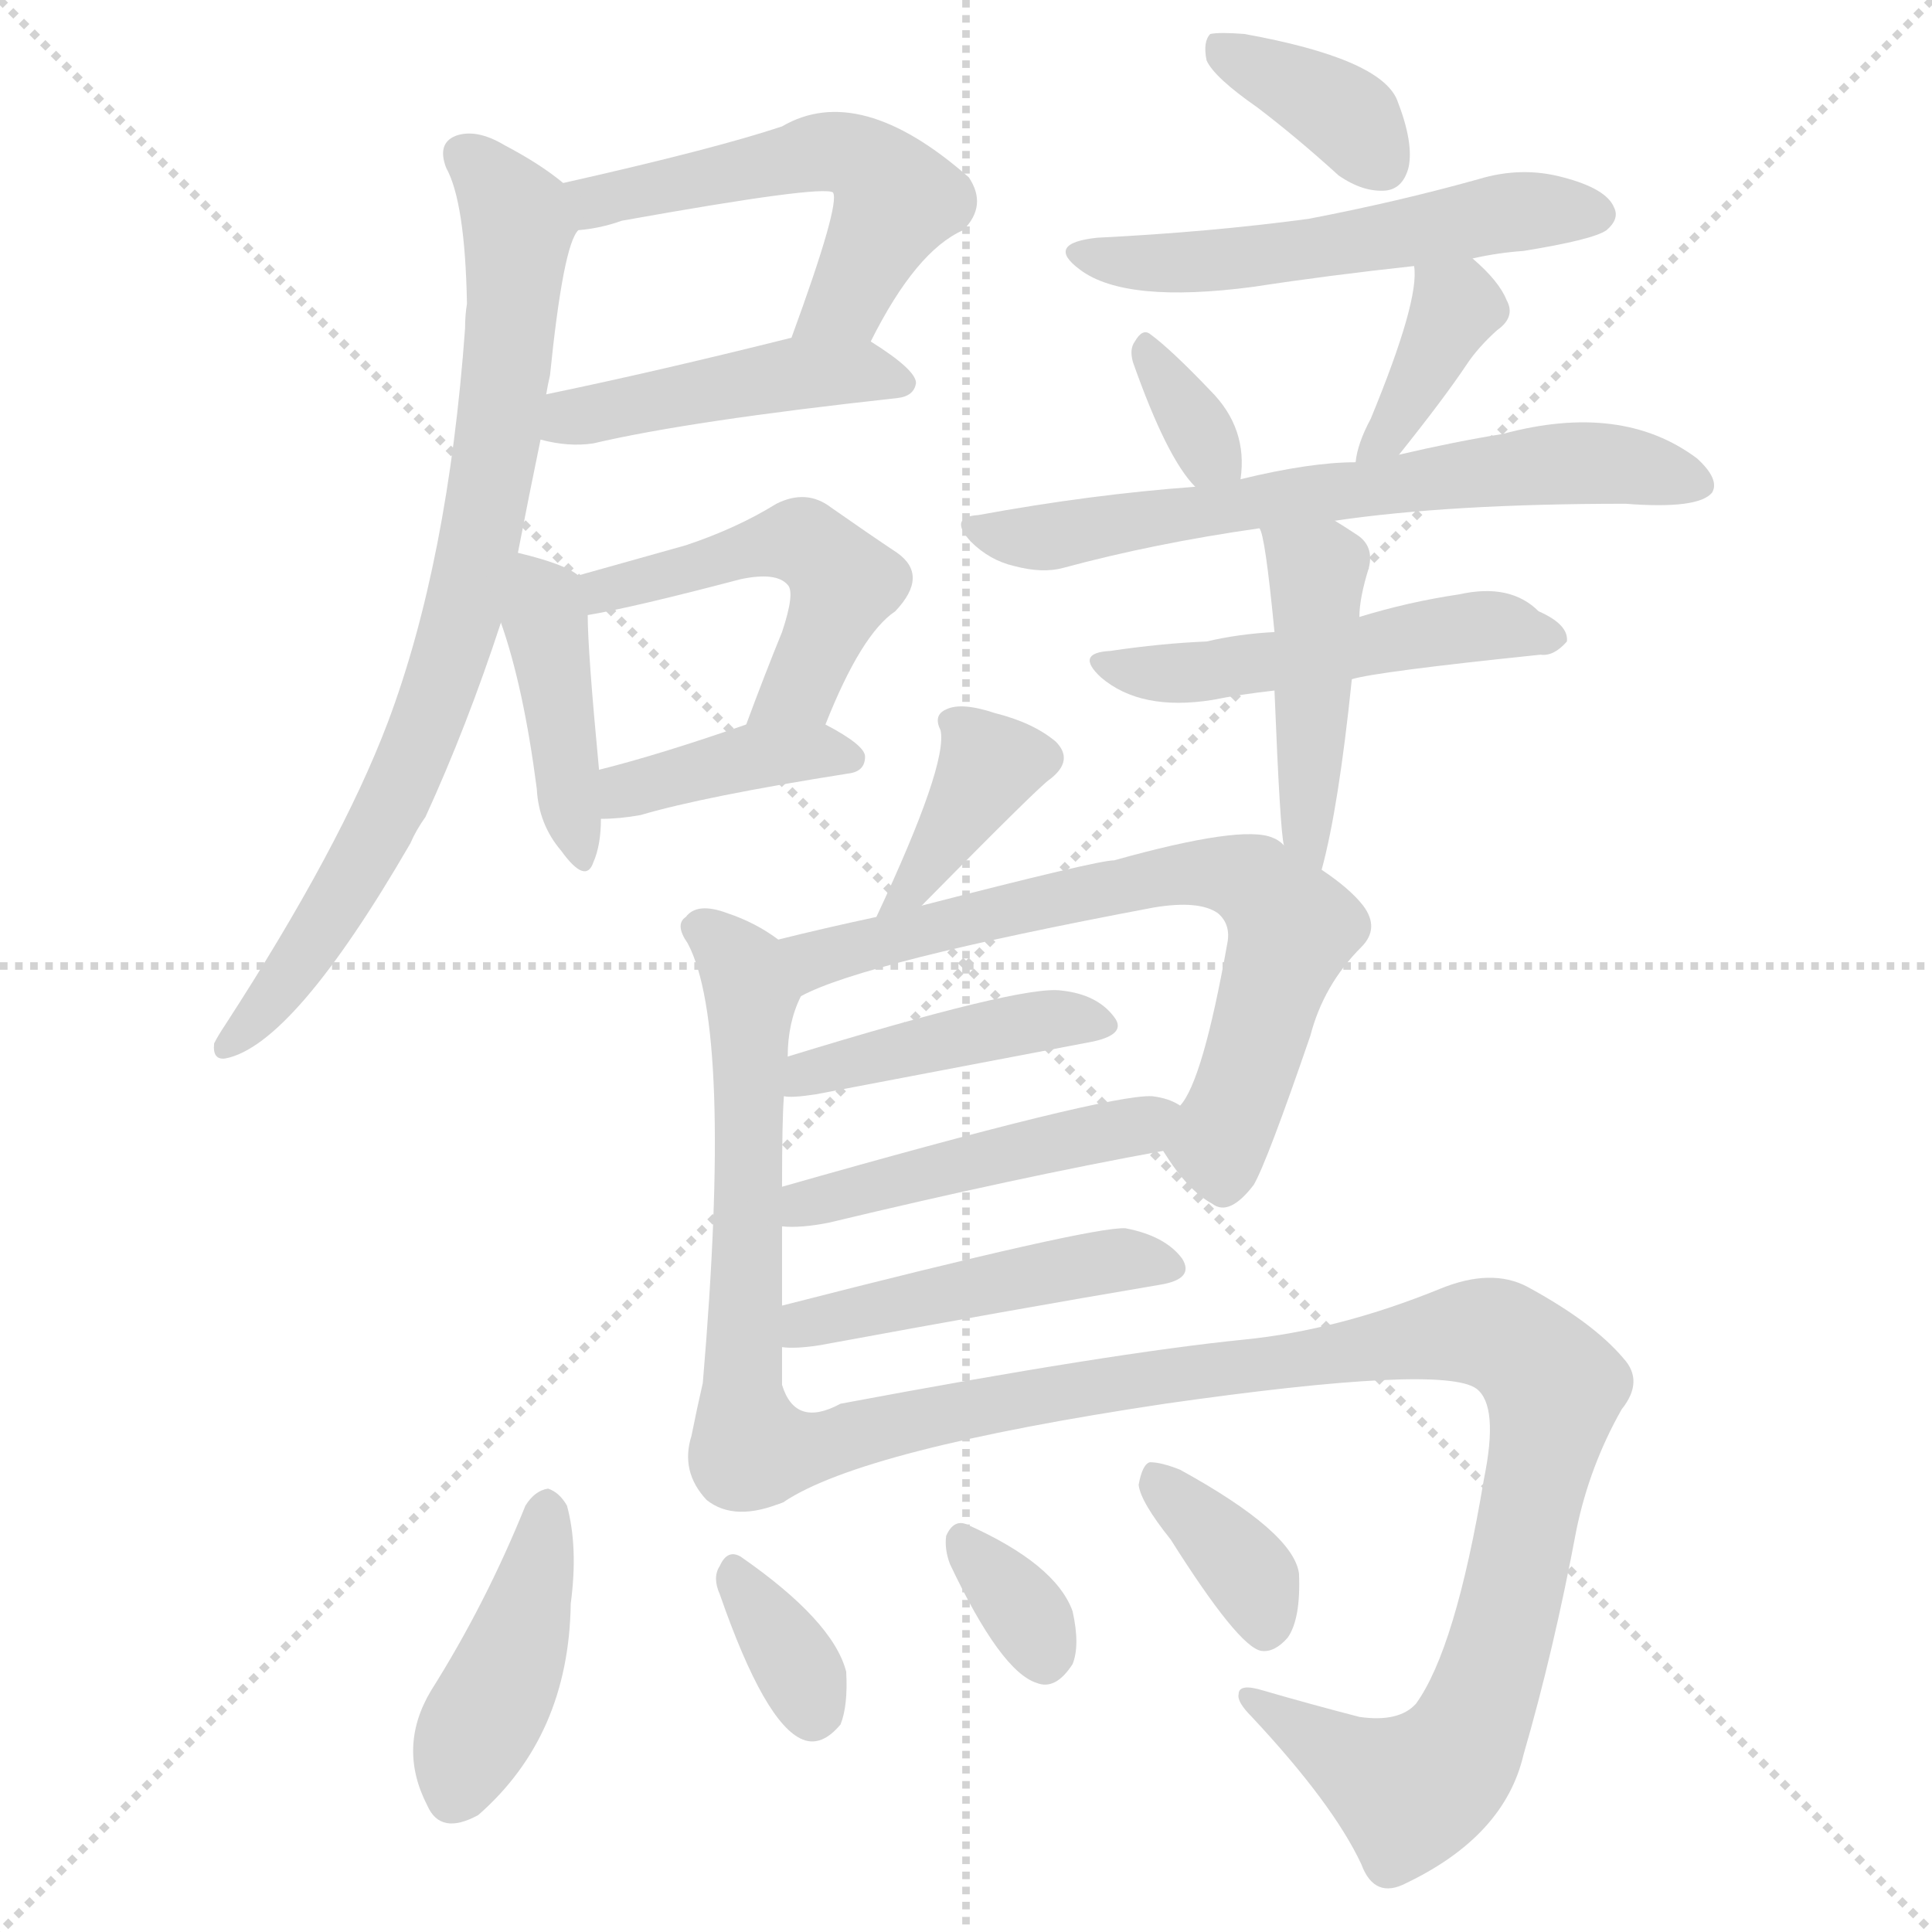 <svg version="1.1" viewBox="0 0 1024 1024" xmlns="http://www.w3.org/2000/svg">
  <g stroke="lightgray" stroke-dasharray="1,1" stroke-width="1" transform="scale(4, 4)">
    <line x1="0" y1="0" x2="256" y2="256"></line>
    <line x1="256" y1="0" x2="0" y2="256"></line>
    <line x1="128" y1="0" x2="128" y2="256"></line>
    <line x1="0" y1="128" x2="256" y2="128"></line>
  </g>
<g transform="scale(1, -1) translate(0, -900)">
   <style type="text/css">
    @keyframes keyframes0 {
      from {
       stroke: blue;
       stroke-dashoffset: 521;
       stroke-width: 128;
       }
       63% {
       animation-timing-function: step-end;
       stroke: blue;
       stroke-dashoffset: 0;
       stroke-width: 128;
       }
       to {
       stroke: black;
       stroke-width: 1024;
       }
       }
       #make-me-a-hanzi-animation-0 {
         animation: keyframes0 0.674s both;
         animation-delay: 0s;
         animation-timing-function: linear;
       }
    @keyframes keyframes1 {
      from {
       stroke: blue;
       stroke-dashoffset: 445;
       stroke-width: 128;
       }
       59% {
       animation-timing-function: step-end;
       stroke: blue;
       stroke-dashoffset: 0;
       stroke-width: 128;
       }
       to {
       stroke: black;
       stroke-width: 1024;
       }
       }
       #make-me-a-hanzi-animation-1 {
         animation: keyframes1 0.612s both;
         animation-delay: 0.674s;
         animation-timing-function: linear;
       }
    @keyframes keyframes2 {
      from {
       stroke: blue;
       stroke-dashoffset: 774;
       stroke-width: 128;
       }
       72% {
       animation-timing-function: step-end;
       stroke: blue;
       stroke-dashoffset: 0;
       stroke-width: 128;
       }
       to {
       stroke: black;
       stroke-width: 1024;
       }
       }
       #make-me-a-hanzi-animation-2 {
         animation: keyframes2 0.88s both;
         animation-delay: 1.286s;
         animation-timing-function: linear;
       }
    @keyframes keyframes3 {
      from {
       stroke: blue;
       stroke-dashoffset: 411;
       stroke-width: 128;
       }
       57% {
       animation-timing-function: step-end;
       stroke: blue;
       stroke-dashoffset: 0;
       stroke-width: 128;
       }
       to {
       stroke: black;
       stroke-width: 1024;
       }
       }
       #make-me-a-hanzi-animation-3 {
         animation: keyframes3 0.584s both;
         animation-delay: 2.166s;
         animation-timing-function: linear;
       }
    @keyframes keyframes4 {
      from {
       stroke: blue;
       stroke-dashoffset: 488;
       stroke-width: 128;
       }
       61% {
       animation-timing-function: step-end;
       stroke: blue;
       stroke-dashoffset: 0;
       stroke-width: 128;
       }
       to {
       stroke: black;
       stroke-width: 1024;
       }
       }
       #make-me-a-hanzi-animation-4 {
         animation: keyframes4 0.647s both;
         animation-delay: 2.75s;
         animation-timing-function: linear;
       }
    @keyframes keyframes5 {
      from {
       stroke: blue;
       stroke-dashoffset: 388;
       stroke-width: 128;
       }
       56% {
       animation-timing-function: step-end;
       stroke: blue;
       stroke-dashoffset: 0;
       stroke-width: 128;
       }
       to {
       stroke: black;
       stroke-width: 1024;
       }
       }
       #make-me-a-hanzi-animation-5 {
         animation: keyframes5 0.566s both;
         animation-delay: 3.398s;
         animation-timing-function: linear;
       }
    @keyframes keyframes6 {
      from {
       stroke: blue;
       stroke-dashoffset: 364;
       stroke-width: 128;
       }
       54% {
       animation-timing-function: step-end;
       stroke: blue;
       stroke-dashoffset: 0;
       stroke-width: 128;
       }
       to {
       stroke: black;
       stroke-width: 1024;
       }
       }
       #make-me-a-hanzi-animation-6 {
         animation: keyframes6 0.546s both;
         animation-delay: 3.963s;
         animation-timing-function: linear;
       }
    @keyframes keyframes7 {
      from {
       stroke: blue;
       stroke-dashoffset: 528;
       stroke-width: 128;
       }
       63% {
       animation-timing-function: step-end;
       stroke: blue;
       stroke-dashoffset: 0;
       stroke-width: 128;
       }
       to {
       stroke: black;
       stroke-width: 1024;
       }
       }
       #make-me-a-hanzi-animation-7 {
         animation: keyframes7 0.68s both;
         animation-delay: 4.51s;
         animation-timing-function: linear;
       }
    @keyframes keyframes8 {
      from {
       stroke: blue;
       stroke-dashoffset: 329;
       stroke-width: 128;
       }
       52% {
       animation-timing-function: step-end;
       stroke: blue;
       stroke-dashoffset: 0;
       stroke-width: 128;
       }
       to {
       stroke: black;
       stroke-width: 1024;
       }
       }
       #make-me-a-hanzi-animation-8 {
         animation: keyframes8 0.518s both;
         animation-delay: 5.189s;
         animation-timing-function: linear;
       }
    @keyframes keyframes9 {
      from {
       stroke: blue;
       stroke-dashoffset: 374;
       stroke-width: 128;
       }
       55% {
       animation-timing-function: step-end;
       stroke: blue;
       stroke-dashoffset: 0;
       stroke-width: 128;
       }
       to {
       stroke: black;
       stroke-width: 1024;
       }
       }
       #make-me-a-hanzi-animation-9 {
         animation: keyframes9 0.554s both;
         animation-delay: 5.707s;
         animation-timing-function: linear;
       }
    @keyframes keyframes10 {
      from {
       stroke: blue;
       stroke-dashoffset: 634;
       stroke-width: 128;
       }
       67% {
       animation-timing-function: step-end;
       stroke: blue;
       stroke-dashoffset: 0;
       stroke-width: 128;
       }
       to {
       stroke: black;
       stroke-width: 1024;
       }
       }
       #make-me-a-hanzi-animation-10 {
         animation: keyframes10 0.766s both;
         animation-delay: 6.261s;
         animation-timing-function: linear;
       }
    @keyframes keyframes11 {
      from {
       stroke: blue;
       stroke-dashoffset: 486;
       stroke-width: 128;
       }
       61% {
       animation-timing-function: step-end;
       stroke: blue;
       stroke-dashoffset: 0;
       stroke-width: 128;
       }
       to {
       stroke: black;
       stroke-width: 1024;
       }
       }
       #make-me-a-hanzi-animation-11 {
         animation: keyframes11 0.646s both;
         animation-delay: 7.027s;
         animation-timing-function: linear;
       }
    @keyframes keyframes12 {
      from {
       stroke: blue;
       stroke-dashoffset: 442;
       stroke-width: 128;
       }
       59% {
       animation-timing-function: step-end;
       stroke: blue;
       stroke-dashoffset: 0;
       stroke-width: 128;
       }
       to {
       stroke: black;
       stroke-width: 1024;
       }
       }
       #make-me-a-hanzi-animation-12 {
         animation: keyframes12 0.61s both;
         animation-delay: 7.673s;
         animation-timing-function: linear;
       }
    @keyframes keyframes13 {
      from {
       stroke: blue;
       stroke-dashoffset: 363;
       stroke-width: 128;
       }
       54% {
       animation-timing-function: step-end;
       stroke: blue;
       stroke-dashoffset: 0;
       stroke-width: 128;
       }
       to {
       stroke: black;
       stroke-width: 1024;
       }
       }
       #make-me-a-hanzi-animation-13 {
         animation: keyframes13 0.545s both;
         animation-delay: 8.283s;
         animation-timing-function: linear;
       }
    @keyframes keyframes14 {
      from {
       stroke: blue;
       stroke-dashoffset: 568;
       stroke-width: 128;
       }
       65% {
       animation-timing-function: step-end;
       stroke: blue;
       stroke-dashoffset: 0;
       stroke-width: 128;
       }
       to {
       stroke: black;
       stroke-width: 1024;
       }
       }
       #make-me-a-hanzi-animation-14 {
         animation: keyframes14 0.712s both;
         animation-delay: 8.828s;
         animation-timing-function: linear;
       }
    @keyframes keyframes15 {
      from {
       stroke: blue;
       stroke-dashoffset: 679;
       stroke-width: 128;
       }
       69% {
       animation-timing-function: step-end;
       stroke: blue;
       stroke-dashoffset: 0;
       stroke-width: 128;
       }
       to {
       stroke: black;
       stroke-width: 1024;
       }
       }
       #make-me-a-hanzi-animation-15 {
         animation: keyframes15 0.803s both;
         animation-delay: 9.54s;
         animation-timing-function: linear;
       }
    @keyframes keyframes16 {
      from {
       stroke: blue;
       stroke-dashoffset: 427;
       stroke-width: 128;
       }
       58% {
       animation-timing-function: step-end;
       stroke: blue;
       stroke-dashoffset: 0;
       stroke-width: 128;
       }
       to {
       stroke: black;
       stroke-width: 1024;
       }
       }
       #make-me-a-hanzi-animation-16 {
         animation: keyframes16 0.597s both;
         animation-delay: 10.343s;
         animation-timing-function: linear;
       }
    @keyframes keyframes17 {
      from {
       stroke: blue;
       stroke-dashoffset: 465;
       stroke-width: 128;
       }
       60% {
       animation-timing-function: step-end;
       stroke: blue;
       stroke-dashoffset: 0;
       stroke-width: 128;
       }
       to {
       stroke: black;
       stroke-width: 1024;
       }
       }
       #make-me-a-hanzi-animation-17 {
         animation: keyframes17 0.628s both;
         animation-delay: 10.94s;
         animation-timing-function: linear;
       }
    @keyframes keyframes18 {
      from {
       stroke: blue;
       stroke-dashoffset: 465;
       stroke-width: 128;
       }
       60% {
       animation-timing-function: step-end;
       stroke: blue;
       stroke-dashoffset: 0;
       stroke-width: 128;
       }
       to {
       stroke: black;
       stroke-width: 1024;
       }
       }
       #make-me-a-hanzi-animation-18 {
         animation: keyframes18 0.628s both;
         animation-delay: 11.569s;
         animation-timing-function: linear;
       }
    @keyframes keyframes19 {
      from {
       stroke: blue;
       stroke-dashoffset: 1014;
       stroke-width: 128;
       }
       77% {
       animation-timing-function: step-end;
       stroke: blue;
       stroke-dashoffset: 0;
       stroke-width: 128;
       }
       to {
       stroke: black;
       stroke-width: 1024;
       }
       }
       #make-me-a-hanzi-animation-19 {
         animation: keyframes19 1.075s both;
         animation-delay: 12.197s;
         animation-timing-function: linear;
       }
    @keyframes keyframes20 {
      from {
       stroke: blue;
       stroke-dashoffset: 414;
       stroke-width: 128;
       }
       57% {
       animation-timing-function: step-end;
       stroke: blue;
       stroke-dashoffset: 0;
       stroke-width: 128;
       }
       to {
       stroke: black;
       stroke-width: 1024;
       }
       }
       #make-me-a-hanzi-animation-20 {
         animation: keyframes20 0.587s both;
         animation-delay: 13.272s;
         animation-timing-function: linear;
       }
    @keyframes keyframes21 {
      from {
       stroke: blue;
       stroke-dashoffset: 337;
       stroke-width: 128;
       }
       52% {
       animation-timing-function: step-end;
       stroke: blue;
       stroke-dashoffset: 0;
       stroke-width: 128;
       }
       to {
       stroke: black;
       stroke-width: 1024;
       }
       }
       #make-me-a-hanzi-animation-21 {
         animation: keyframes21 0.524s both;
         animation-delay: 13.859s;
         animation-timing-function: linear;
       }
    @keyframes keyframes22 {
      from {
       stroke: blue;
       stroke-dashoffset: 327;
       stroke-width: 128;
       }
       52% {
       animation-timing-function: step-end;
       stroke: blue;
       stroke-dashoffset: 0;
       stroke-width: 128;
       }
       to {
       stroke: black;
       stroke-width: 1024;
       }
       }
       #make-me-a-hanzi-animation-22 {
         animation: keyframes22 0.516s both;
         animation-delay: 14.383s;
         animation-timing-function: linear;
       }
    @keyframes keyframes23 {
      from {
       stroke: blue;
       stroke-dashoffset: 358;
       stroke-width: 128;
       }
       54% {
       animation-timing-function: step-end;
       stroke: blue;
       stroke-dashoffset: 0;
       stroke-width: 128;
       }
       to {
       stroke: black;
       stroke-width: 1024;
       }
       }
       #make-me-a-hanzi-animation-23 {
         animation: keyframes23 0.541s both;
         animation-delay: 14.9s;
         animation-timing-function: linear;
       }
</style>
<path d="M 461.5 719.0 Q 485.5 767.0 510.5 778.0 Q 523.5 791.0 513.5 806.0 Q 455.5 857.0 414.5 833.0 Q 378.5 821.0 298.5 803.0 C 269.5 796.0 276.5 774.0 306.5 778.0 Q 318.5 779.0 329.5 783.0 Q 435.5 802.0 441.5 798.0 Q 445.5 792.0 419.5 721.0 C 409.5 693.0 447.5 692.0 461.5 719.0 Z" fill="lightgray"></path> 
<path d="M 286.5 667.0 Q 301.5 663.0 314.5 665.0 Q 365.5 677.0 475.5 689.0 Q 484.5 690.0 485.5 697.0 Q 485.5 704.0 461.5 719.0 C 447.5 728.0 447.5 728.0 419.5 721.0 Q 347.5 703.0 289.5 691.0 C 260.5 685.0 257.5 674.0 286.5 667.0 Z" fill="lightgray"></path> 
<path d="M 274.5 607.0 Q 280.5 638.0 286.5 667.0 L 289.5 691.0 Q 290.5 697.0 291.5 701.0 Q 298.5 770.0 306.5 778.0 C 312.5 793.0 312.5 793.0 298.5 803.0 Q 286.5 813.0 267.5 823.0 Q 252.5 832.0 241.5 828.0 Q 231.5 824.0 236.5 811.0 Q 246.5 793.0 247.5 739.0 Q 246.5 733.0 246.5 726.0 Q 237.5 602.0 205.5 517.0 Q 180.5 451.0 119.5 357.0 Q 115.5 351.0 113.5 347.0 Q 112.5 338.0 119.5 339.0 Q 155.5 346.0 217.5 453.0 Q 220.5 460.0 225.5 467.0 Q 247.5 515.0 265.5 570.0 L 274.5 607.0 Z" fill="lightgray"></path> 
<path d="M 306.5 595.0 Q 299.5 601.0 274.5 607.0 C 250.5 613.0 255.5 598.0 265.5 570.0 Q 277.5 536.0 284.5 482.0 Q 285.5 463.0 297.5 449.0 Q 310.5 431.0 314.5 443.0 Q 318.5 452.0 318.5 466.0 L 317.5 492.0 Q 311.5 555.0 311.5 574.0 C 311.5 592.0 311.5 592.0 306.5 595.0 Z" fill="lightgray"></path> 
<path d="M 437.5 516.0 Q 456.5 564.0 474.5 576.0 Q 492.5 595.0 475.5 607.0 Q 460.5 617.0 440.5 631.0 Q 427.5 641.0 411.5 633.0 Q 390.5 620.0 363.5 611.0 Q 338.5 604.0 306.5 595.0 C 277.5 587.0 281.5 569.0 311.5 574.0 Q 335.5 578.0 392.5 593.0 Q 411.5 597.0 417.5 590.0 Q 421.5 586.0 414.5 565.0 Q 405.5 543.0 395.5 516.0 C 385.5 488.0 426.5 488.0 437.5 516.0 Z" fill="lightgray"></path> 
<path d="M 318.5 466.0 Q 328.5 466.0 339.5 468.0 Q 373.5 478.0 449.5 490.0 Q 458.5 491.0 458.5 499.0 Q 458.5 505.0 437.5 516.0 C 421.5 525.0 421.5 525.0 395.5 516.0 Q 349.5 500.0 317.5 492.0 C 288.5 485.0 288.5 465.0 318.5 466.0 Z" fill="lightgray"></path> 
<path d="M 666.5 843.0 Q 687.5 827.0 709.5 807.0 Q 722.5 798.0 734.5 799.0 Q 743.5 800.0 746.5 811.0 Q 749.5 824.0 740.5 847.0 Q 731.5 869.0 659.5 882.0 Q 646.5 883.0 641.5 882.0 Q 637.5 878.0 639.5 868.0 Q 643.5 859.0 666.5 843.0 Z" fill="lightgray"></path> 
<path d="M 780.5 763.0 Q 793.5 766.0 807.5 767.0 Q 844.5 773.0 851.5 778.0 Q 858.5 784.0 855.5 790.0 Q 851.5 800.0 828.5 806.0 Q 806.5 812.0 783.5 805.0 Q 740.5 793.0 693.5 784.0 Q 641.5 777.0 581.5 774.0 Q 553.5 771.0 572.5 757.0 Q 596.5 739.0 664.5 748.0 Q 703.5 754.0 749.5 759.0 L 780.5 763.0 Z" fill="lightgray"></path> 
<path d="M 657.5 646.0 Q 661.5 673.0 641.5 693.0 Q 620.5 715.0 609.5 723.0 Q 605.5 726.0 601.5 719.0 Q 598.5 715.0 600.5 708.0 Q 618.5 657.0 633.5 642.0 C 653.5 620.0 654.5 620.0 657.5 646.0 Z" fill="lightgray"></path> 
<path d="M 741.5 659.0 Q 765.5 689.0 777.5 707.0 Q 783.5 716.0 793.5 725.0 Q 803.5 732.0 798.5 741.0 Q 794.5 751.0 780.5 763.0 C 758.5 783.0 747.5 789.0 749.5 759.0 Q 752.5 741.0 726.5 678.0 Q 719.5 665.0 718.5 655.0 C 713.5 625.0 722.5 636.0 741.5 659.0 Z" fill="lightgray"></path> 
<path d="M 707.5 624.0 Q 768.5 633.0 861.5 633.0 Q 900.5 630.0 907.5 639.0 Q 911.5 646.0 899.5 657.0 Q 859.5 687.0 796.5 670.0 Q 771.5 666.0 741.5 659.0 L 718.5 655.0 Q 694.5 655.0 657.5 646.0 L 633.5 642.0 Q 578.5 638.0 518.5 627.0 Q 502.5 626.0 514.5 613.0 Q 524.5 603.0 537.5 600.0 Q 552.5 596.0 563.5 599.0 Q 611.5 612.0 667.5 620.0 L 707.5 624.0 Z" fill="lightgray"></path> 
<path d="M 716.5 540.0 Q 729.5 544.0 816.5 553.0 Q 823.5 552.0 830.5 560.0 Q 831.5 569.0 815.5 576.0 Q 800.5 591.0 773.5 585.0 Q 746.5 581.0 720.5 573.0 L 675.5 565.0 Q 656.5 564.0 639.5 560.0 Q 615.5 559.0 588.5 555.0 Q 569.5 554.0 583.5 541.0 Q 604.5 523.0 642.5 529.0 Q 657.5 532.0 675.5 534.0 L 716.5 540.0 Z" fill="lightgray"></path> 
<path d="M 700.5 439.0 Q 709.5 472.0 716.5 540.0 L 720.5 573.0 Q 720.5 583.0 725.5 599.0 Q 728.5 611.0 718.5 617.0 Q 712.5 621.0 707.5 624.0 C 682.5 640.0 658.5 649.0 667.5 620.0 Q 670.5 617.0 675.5 565.0 L 675.5 534.0 Q 678.5 459.0 680.5 452.0 C 684.5 422.0 693.5 410.0 700.5 439.0 Z" fill="lightgray"></path> 
<path d="M 488.5 420.0 Q 551.5 484.0 556.5 487.0 Q 569.5 497.0 559.5 507.0 Q 547.5 517.0 527.5 522.0 Q 509.5 528.0 501.5 524.0 Q 494.5 521.0 498.5 513.0 Q 502.5 495.0 464.5 414.0 C 451.5 387.0 467.5 399.0 488.5 420.0 Z" fill="lightgray"></path> 
<path d="M 414.5 208.0 L 414.5 250.0 L 414.5 271.0 Q 414.5 307.0 415.5 319.0 L 417.5 340.0 Q 417.5 358.0 424.5 372.0 C 431.5 389.0 431.5 389.0 412.5 402.0 Q 400.5 411.0 385.5 416.0 Q 369.5 422.0 363.5 414.0 Q 357.5 410.0 364.5 400.0 Q 388.5 355.0 372.5 167.0 Q 369.5 154.0 366.5 139.0 Q 360.5 120.0 374.5 105.0 Q 389.5 93.0 415.5 104.0 C 416.5 104.0 414.5 136.0 414.5 166.0 L 414.5 186.0 L 414.5 208.0 Z" fill="lightgray"></path> 
<path d="M 616.5 290.0 Q 629.5 269.0 642.5 262.0 Q 651.5 255.0 664.5 272.0 Q 671.5 284.0 694.5 351.0 Q 701.5 378.0 721.5 398.0 Q 731.5 408.0 722.5 420.0 Q 715.5 429.0 700.5 439.0 L 680.5 452.0 Q 677.5 455.0 674.5 456.0 Q 658.5 463.0 590.5 444.0 Q 581.5 444.0 488.5 420.0 L 464.5 414.0 Q 436.5 408.0 412.5 402.0 C 383.5 395.0 397.5 360.0 424.5 372.0 Q 457.5 390.0 611.5 419.0 Q 635.5 423.0 645.5 416.0 Q 652.5 410.0 650.5 400.0 Q 637.5 327.0 625.5 314.0 C 614.5 294.0 614.5 294.0 616.5 290.0 Z" fill="lightgray"></path> 
<path d="M 415.5 319.0 Q 419.5 318.0 432.5 320.0 Q 516.5 336.0 579.5 348.0 Q 597.5 352.0 590.5 361.0 Q 581.5 373.0 562.5 375.0 Q 541.5 378.0 417.5 340.0 C 388.5 331.0 385.5 320.0 415.5 319.0 Z" fill="lightgray"></path> 
<path d="M 414.5 250.0 Q 424.5 249.0 439.5 252.0 Q 539.5 276.0 616.5 290.0 C 646.5 295.0 652.5 301.0 625.5 314.0 Q 619.5 318.0 610.5 319.0 Q 586.5 320.0 414.5 271.0 C 385.5 263.0 384.5 251.0 414.5 250.0 Z" fill="lightgray"></path> 
<path d="M 414.5 186.0 Q 421.5 185.0 434.5 187.0 Q 537.5 206.0 614.5 219.0 Q 633.5 222.0 626.5 233.0 Q 617.5 245.0 596.5 249.0 Q 578.5 250.0 414.5 208.0 C 385.5 201.0 384.5 187.0 414.5 186.0 Z" fill="lightgray"></path> 
<path d="M 415.5 104.0 Q 457.5 132.0 617.5 156.0 Q 764.5 177.0 782.5 164.0 Q 794.5 155.0 786.5 116.0 Q 771.5 26.0 750.5 -3.0 Q 741.5 -13.0 720.5 -10.0 Q 693.5 -3.0 669.5 4.0 Q 656.5 8.0 656.5 2.0 Q 655.5 -2.0 663.5 -10.0 Q 706.5 -56.0 721.5 -88.0 Q 728.5 -107.0 745.5 -98.0 Q 797.5 -73.0 807.5 -30.0 Q 823.5 25.0 835.5 89.0 Q 842.5 123.0 859.5 153.0 Q 871.5 168.0 860.5 180.0 Q 844.5 199.0 809.5 218.0 Q 790.5 228.0 763.5 217.0 Q 709.5 195.0 659.5 190.0 Q 589.5 183.0 445.5 156.0 Q 421.5 143.0 414.5 166.0 C 391.5 185.0 388.5 90.0 415.5 104.0 Z" fill="lightgray"></path> 
<path d="M 278.5 102.0 Q 257.5 50.0 228.5 4.0 Q 210.5 -26.0 226.5 -57.0 Q 233.5 -73.0 253.5 -62.0 Q 301.5 -20.0 302.5 50.0 Q 306.5 80.0 300.5 102.0 Q 296.5 109.0 290.5 111.0 Q 283.5 110.0 278.5 102.0 Z" fill="lightgray"></path> 
<path d="M 381.5 55.0 Q 405.5 -14.0 425.5 -22.0 Q 435.5 -26.0 445.5 -14.0 Q 449.5 -4.0 448.5 14.0 Q 441.5 41.0 392.5 75.0 Q 385.5 79.0 381.5 70.0 Q 377.5 64.0 381.5 55.0 Z" fill="lightgray"></path> 
<path d="M 503.5 71.0 Q 530.5 14.0 549.5 8.0 Q 559.5 4.0 568.5 18.0 Q 572.5 28.0 568.5 46.0 Q 559.5 71.0 512.5 92.0 Q 505.5 95.0 501.5 86.0 Q 500.5 79.0 503.5 71.0 Z" fill="lightgray"></path> 
<path d="M 620.5 84.0 Q 656.5 27.0 668.5 25.0 Q 675.5 24.0 682.5 32.0 Q 689.5 42.0 688.5 66.0 Q 685.5 88.0 625.5 121.0 Q 615.5 125.0 609.5 125.0 Q 605.5 124.0 603.5 113.0 Q 604.5 104.0 620.5 84.0 Z" fill="lightgray"></path> 
      <clipPath id="make-me-a-hanzi-clip-0">
      <path d="M 461.5 719.0 Q 485.5 767.0 510.5 778.0 Q 523.5 791.0 513.5 806.0 Q 455.5 857.0 414.5 833.0 Q 378.5 821.0 298.5 803.0 C 269.5 796.0 276.5 774.0 306.5 778.0 Q 318.5 779.0 329.5 783.0 Q 435.5 802.0 441.5 798.0 Q 445.5 792.0 419.5 721.0 C 409.5 693.0 447.5 692.0 461.5 719.0 Z" fill="lightgray"></path>
      </clipPath>
      <path clip-path="url(#make-me-a-hanzi-clip-0)" d="M 311.5 786.0 L 329.5 798.0 L 340.5 796.0 L 436.5 820.0 L 454.5 817.0 L 473.5 799.0 L 474.5 791.0 L 449.5 742.0 L 426.5 731.0 " fill="none" id="make-me-a-hanzi-animation-0" stroke-dasharray="393 786" stroke-linecap="round"></path>

      <clipPath id="make-me-a-hanzi-clip-1">
      <path d="M 286.5 667.0 Q 301.5 663.0 314.5 665.0 Q 365.5 677.0 475.5 689.0 Q 484.5 690.0 485.5 697.0 Q 485.5 704.0 461.5 719.0 C 447.5 728.0 447.5 728.0 419.5 721.0 Q 347.5 703.0 289.5 691.0 C 260.5 685.0 257.5 674.0 286.5 667.0 Z" fill="lightgray"></path>
      </clipPath>
      <path clip-path="url(#make-me-a-hanzi-clip-1)" d="M 294.5 672.0 L 302.5 679.0 L 415.5 702.0 L 453.5 704.0 L 477.5 697.0 " fill="none" id="make-me-a-hanzi-animation-1" stroke-dasharray="317 634" stroke-linecap="round"></path>

      <clipPath id="make-me-a-hanzi-clip-2">
      <path d="M 274.5 607.0 Q 280.5 638.0 286.5 667.0 L 289.5 691.0 Q 290.5 697.0 291.5 701.0 Q 298.5 770.0 306.5 778.0 C 312.5 793.0 312.5 793.0 298.5 803.0 Q 286.5 813.0 267.5 823.0 Q 252.5 832.0 241.5 828.0 Q 231.5 824.0 236.5 811.0 Q 246.5 793.0 247.5 739.0 Q 246.5 733.0 246.5 726.0 Q 237.5 602.0 205.5 517.0 Q 180.5 451.0 119.5 357.0 Q 115.5 351.0 113.5 347.0 Q 112.5 338.0 119.5 339.0 Q 155.5 346.0 217.5 453.0 Q 220.5 460.0 225.5 467.0 Q 247.5 515.0 265.5 570.0 L 274.5 607.0 Z" fill="lightgray"></path>
      </clipPath>
      <path clip-path="url(#make-me-a-hanzi-clip-2)" d="M 245.5 818.0 L 270.5 791.0 L 274.5 775.0 L 266.5 688.0 L 239.5 553.0 L 197.5 451.0 L 140.5 365.0 L 121.5 347.0 " fill="none" id="make-me-a-hanzi-animation-2" stroke-dasharray="646 1292" stroke-linecap="round"></path>

      <clipPath id="make-me-a-hanzi-clip-3">
      <path d="M 306.5 595.0 Q 299.5 601.0 274.5 607.0 C 250.5 613.0 255.5 598.0 265.5 570.0 Q 277.5 536.0 284.5 482.0 Q 285.5 463.0 297.5 449.0 Q 310.5 431.0 314.5 443.0 Q 318.5 452.0 318.5 466.0 L 317.5 492.0 Q 311.5 555.0 311.5 574.0 C 311.5 592.0 311.5 592.0 306.5 595.0 Z" fill="lightgray"></path>
      </clipPath>
      <path clip-path="url(#make-me-a-hanzi-clip-3)" d="M 280.5 599.0 L 288.5 582.0 L 306.5 447.0 " fill="none" id="make-me-a-hanzi-animation-3" stroke-dasharray="283 566" stroke-linecap="round"></path>

      <clipPath id="make-me-a-hanzi-clip-4">
      <path d="M 437.5 516.0 Q 456.5 564.0 474.5 576.0 Q 492.5 595.0 475.5 607.0 Q 460.5 617.0 440.5 631.0 Q 427.5 641.0 411.5 633.0 Q 390.5 620.0 363.5 611.0 Q 338.5 604.0 306.5 595.0 C 277.5 587.0 281.5 569.0 311.5 574.0 Q 335.5 578.0 392.5 593.0 Q 411.5 597.0 417.5 590.0 Q 421.5 586.0 414.5 565.0 Q 405.5 543.0 395.5 516.0 C 385.5 488.0 426.5 488.0 437.5 516.0 Z" fill="lightgray"></path>
      </clipPath>
      <path clip-path="url(#make-me-a-hanzi-clip-4)" d="M 314.5 580.0 L 387.5 607.0 L 415.5 613.0 L 433.5 608.0 L 444.5 596.0 L 444.5 581.0 L 424.5 536.0 L 402.5 521.0 " fill="none" id="make-me-a-hanzi-animation-4" stroke-dasharray="360 720" stroke-linecap="round"></path>

      <clipPath id="make-me-a-hanzi-clip-5">
      <path d="M 318.5 466.0 Q 328.5 466.0 339.5 468.0 Q 373.5 478.0 449.5 490.0 Q 458.5 491.0 458.5 499.0 Q 458.5 505.0 437.5 516.0 C 421.5 525.0 421.5 525.0 395.5 516.0 Q 349.5 500.0 317.5 492.0 C 288.5 485.0 288.5 465.0 318.5 466.0 Z" fill="lightgray"></path>
      </clipPath>
      <path clip-path="url(#make-me-a-hanzi-clip-5)" d="M 323.5 473.0 L 338.5 483.0 L 393.5 498.0 L 450.5 498.0 " fill="none" id="make-me-a-hanzi-animation-5" stroke-dasharray="260 520" stroke-linecap="round"></path>

      <clipPath id="make-me-a-hanzi-clip-6">
      <path d="M 666.5 843.0 Q 687.5 827.0 709.5 807.0 Q 722.5 798.0 734.5 799.0 Q 743.5 800.0 746.5 811.0 Q 749.5 824.0 740.5 847.0 Q 731.5 869.0 659.5 882.0 Q 646.5 883.0 641.5 882.0 Q 637.5 878.0 639.5 868.0 Q 643.5 859.0 666.5 843.0 Z" fill="lightgray"></path>
      </clipPath>
      <path clip-path="url(#make-me-a-hanzi-clip-6)" d="M 645.5 874.0 L 700.5 848.0 L 732.5 813.0 " fill="none" id="make-me-a-hanzi-animation-6" stroke-dasharray="236 472" stroke-linecap="round"></path>

      <clipPath id="make-me-a-hanzi-clip-7">
      <path d="M 780.5 763.0 Q 793.5 766.0 807.5 767.0 Q 844.5 773.0 851.5 778.0 Q 858.5 784.0 855.5 790.0 Q 851.5 800.0 828.5 806.0 Q 806.5 812.0 783.5 805.0 Q 740.5 793.0 693.5 784.0 Q 641.5 777.0 581.5 774.0 Q 553.5 771.0 572.5 757.0 Q 596.5 739.0 664.5 748.0 Q 703.5 754.0 749.5 759.0 L 780.5 763.0 Z" fill="lightgray"></path>
      </clipPath>
      <path clip-path="url(#make-me-a-hanzi-clip-7)" d="M 574.5 767.0 L 652.5 761.0 L 795.5 787.0 L 843.5 787.0 " fill="none" id="make-me-a-hanzi-animation-7" stroke-dasharray="400 800" stroke-linecap="round"></path>

      <clipPath id="make-me-a-hanzi-clip-8">
      <path d="M 657.5 646.0 Q 661.5 673.0 641.5 693.0 Q 620.5 715.0 609.5 723.0 Q 605.5 726.0 601.5 719.0 Q 598.5 715.0 600.5 708.0 Q 618.5 657.0 633.5 642.0 C 653.5 620.0 654.5 620.0 657.5 646.0 Z" fill="lightgray"></path>
      </clipPath>
      <path clip-path="url(#make-me-a-hanzi-clip-8)" d="M 609.5 714.0 L 650.5 653.0 " fill="none" id="make-me-a-hanzi-animation-8" stroke-dasharray="201 402" stroke-linecap="round"></path>

      <clipPath id="make-me-a-hanzi-clip-9">
      <path d="M 741.5 659.0 Q 765.5 689.0 777.5 707.0 Q 783.5 716.0 793.5 725.0 Q 803.5 732.0 798.5 741.0 Q 794.5 751.0 780.5 763.0 C 758.5 783.0 747.5 789.0 749.5 759.0 Q 752.5 741.0 726.5 678.0 Q 719.5 665.0 718.5 655.0 C 713.5 625.0 722.5 636.0 741.5 659.0 Z" fill="lightgray"></path>
      </clipPath>
      <path clip-path="url(#make-me-a-hanzi-clip-9)" d="M 757.5 756.0 L 772.5 737.0 L 739.5 672.0 L 723.5 659.0 " fill="none" id="make-me-a-hanzi-animation-9" stroke-dasharray="246 492" stroke-linecap="round"></path>

      <clipPath id="make-me-a-hanzi-clip-10">
      <path d="M 707.5 624.0 Q 768.5 633.0 861.5 633.0 Q 900.5 630.0 907.5 639.0 Q 911.5 646.0 899.5 657.0 Q 859.5 687.0 796.5 670.0 Q 771.5 666.0 741.5 659.0 L 718.5 655.0 Q 694.5 655.0 657.5 646.0 L 633.5 642.0 Q 578.5 638.0 518.5 627.0 Q 502.5 626.0 514.5 613.0 Q 524.5 603.0 537.5 600.0 Q 552.5 596.0 563.5 599.0 Q 611.5 612.0 667.5 620.0 L 707.5 624.0 Z" fill="lightgray"></path>
      </clipPath>
      <path clip-path="url(#make-me-a-hanzi-clip-10)" d="M 526.5 617.0 L 555.5 615.0 L 669.5 636.0 L 824.5 655.0 L 862.5 654.0 L 899.5 643.0 " fill="none" id="make-me-a-hanzi-animation-10" stroke-dasharray="506 1012" stroke-linecap="round"></path>

      <clipPath id="make-me-a-hanzi-clip-11">
      <path d="M 716.5 540.0 Q 729.5 544.0 816.5 553.0 Q 823.5 552.0 830.5 560.0 Q 831.5 569.0 815.5 576.0 Q 800.5 591.0 773.5 585.0 Q 746.5 581.0 720.5 573.0 L 675.5 565.0 Q 656.5 564.0 639.5 560.0 Q 615.5 559.0 588.5 555.0 Q 569.5 554.0 583.5 541.0 Q 604.5 523.0 642.5 529.0 Q 657.5 532.0 675.5 534.0 L 716.5 540.0 Z" fill="lightgray"></path>
      </clipPath>
      <path clip-path="url(#make-me-a-hanzi-clip-11)" d="M 594.5 545.0 L 632.5 543.0 L 793.5 569.0 L 821.5 561.0 " fill="none" id="make-me-a-hanzi-animation-11" stroke-dasharray="358 716" stroke-linecap="round"></path>

      <clipPath id="make-me-a-hanzi-clip-12">
      <path d="M 700.5 439.0 Q 709.5 472.0 716.5 540.0 L 720.5 573.0 Q 720.5 583.0 725.5 599.0 Q 728.5 611.0 718.5 617.0 Q 712.5 621.0 707.5 624.0 C 682.5 640.0 658.5 649.0 667.5 620.0 Q 670.5 617.0 675.5 565.0 L 675.5 534.0 Q 678.5 459.0 680.5 452.0 C 684.5 422.0 693.5 410.0 700.5 439.0 Z" fill="lightgray"></path>
      </clipPath>
      <path clip-path="url(#make-me-a-hanzi-clip-12)" d="M 674.5 620.0 L 698.5 597.0 L 692.5 461.0 L 697.5 445.0 " fill="none" id="make-me-a-hanzi-animation-12" stroke-dasharray="314 628" stroke-linecap="round"></path>

      <clipPath id="make-me-a-hanzi-clip-13">
      <path d="M 488.5 420.0 Q 551.5 484.0 556.5 487.0 Q 569.5 497.0 559.5 507.0 Q 547.5 517.0 527.5 522.0 Q 509.5 528.0 501.5 524.0 Q 494.5 521.0 498.5 513.0 Q 502.5 495.0 464.5 414.0 C 451.5 387.0 467.5 399.0 488.5 420.0 Z" fill="lightgray"></path>
      </clipPath>
      <path clip-path="url(#make-me-a-hanzi-clip-13)" d="M 551.5 498.0 L 523.5 492.0 L 480.5 427.0 " fill="none" id="make-me-a-hanzi-animation-13" stroke-dasharray="235 470" stroke-linecap="round"></path>

      <clipPath id="make-me-a-hanzi-clip-14">
      <path d="M 414.5 208.0 L 414.5 250.0 L 414.5 271.0 Q 414.5 307.0 415.5 319.0 L 417.5 340.0 Q 417.5 358.0 424.5 372.0 C 431.5 389.0 431.5 389.0 412.5 402.0 Q 400.5 411.0 385.5 416.0 Q 369.5 422.0 363.5 414.0 Q 357.5 410.0 364.5 400.0 Q 388.5 355.0 372.5 167.0 Q 369.5 154.0 366.5 139.0 Q 360.5 120.0 374.5 105.0 Q 389.5 93.0 415.5 104.0 C 416.5 104.0 414.5 136.0 414.5 166.0 L 414.5 186.0 L 414.5 208.0 Z" fill="lightgray"></path>
      </clipPath>
      <path clip-path="url(#make-me-a-hanzi-clip-14)" d="M 372.5 408.0 L 393.5 386.0 L 398.5 372.0 L 390.5 124.0 L 404.5 112.0 " fill="none" id="make-me-a-hanzi-animation-14" stroke-dasharray="440 880" stroke-linecap="round"></path>

      <clipPath id="make-me-a-hanzi-clip-15">
      <path d="M 616.5 290.0 Q 629.5 269.0 642.5 262.0 Q 651.5 255.0 664.5 272.0 Q 671.5 284.0 694.5 351.0 Q 701.5 378.0 721.5 398.0 Q 731.5 408.0 722.5 420.0 Q 715.5 429.0 700.5 439.0 L 680.5 452.0 Q 677.5 455.0 674.5 456.0 Q 658.5 463.0 590.5 444.0 Q 581.5 444.0 488.5 420.0 L 464.5 414.0 Q 436.5 408.0 412.5 402.0 C 383.5 395.0 397.5 360.0 424.5 372.0 Q 457.5 390.0 611.5 419.0 Q 635.5 423.0 645.5 416.0 Q 652.5 410.0 650.5 400.0 Q 637.5 327.0 625.5 314.0 C 614.5 294.0 614.5 294.0 616.5 290.0 Z" fill="lightgray"></path>
      </clipPath>
      <path clip-path="url(#make-me-a-hanzi-clip-15)" d="M 425.5 378.0 L 431.5 392.0 L 503.5 413.0 L 624.5 438.0 L 664.5 433.0 L 683.5 405.0 L 645.5 294.0 L 649.5 277.0 " fill="none" id="make-me-a-hanzi-animation-15" stroke-dasharray="551 1102" stroke-linecap="round"></path>

      <clipPath id="make-me-a-hanzi-clip-16">
      <path d="M 415.5 319.0 Q 419.5 318.0 432.5 320.0 Q 516.5 336.0 579.5 348.0 Q 597.5 352.0 590.5 361.0 Q 581.5 373.0 562.5 375.0 Q 541.5 378.0 417.5 340.0 C 388.5 331.0 385.5 320.0 415.5 319.0 Z" fill="lightgray"></path>
      </clipPath>
      <path clip-path="url(#make-me-a-hanzi-clip-16)" d="M 418.5 324.0 L 429.5 334.0 L 511.5 352.0 L 567.5 361.0 L 582.5 356.0 " fill="none" id="make-me-a-hanzi-animation-16" stroke-dasharray="299 598" stroke-linecap="round"></path>

      <clipPath id="make-me-a-hanzi-clip-17">
      <path d="M 414.5 250.0 Q 424.5 249.0 439.5 252.0 Q 539.5 276.0 616.5 290.0 C 646.5 295.0 652.5 301.0 625.5 314.0 Q 619.5 318.0 610.5 319.0 Q 586.5 320.0 414.5 271.0 C 385.5 263.0 384.5 251.0 414.5 250.0 Z" fill="lightgray"></path>
      </clipPath>
      <path clip-path="url(#make-me-a-hanzi-clip-17)" d="M 420.5 255.0 L 429.5 266.0 L 445.5 265.0 L 454.5 272.0 L 604.5 303.0 L 616.5 311.0 " fill="none" id="make-me-a-hanzi-animation-17" stroke-dasharray="337 674" stroke-linecap="round"></path>

      <clipPath id="make-me-a-hanzi-clip-18">
      <path d="M 414.5 186.0 Q 421.5 185.0 434.5 187.0 Q 537.5 206.0 614.5 219.0 Q 633.5 222.0 626.5 233.0 Q 617.5 245.0 596.5 249.0 Q 578.5 250.0 414.5 208.0 C 385.5 201.0 384.5 187.0 414.5 186.0 Z" fill="lightgray"></path>
      </clipPath>
      <path clip-path="url(#make-me-a-hanzi-clip-18)" d="M 418.5 192.0 L 429.5 203.0 L 440.5 200.0 L 500.5 216.0 L 598.5 233.0 L 618.5 228.0 " fill="none" id="make-me-a-hanzi-animation-18" stroke-dasharray="337 674" stroke-linecap="round"></path>

      <clipPath id="make-me-a-hanzi-clip-19">
      <path d="M 415.5 104.0 Q 457.5 132.0 617.5 156.0 Q 764.5 177.0 782.5 164.0 Q 794.5 155.0 786.5 116.0 Q 771.5 26.0 750.5 -3.0 Q 741.5 -13.0 720.5 -10.0 Q 693.5 -3.0 669.5 4.0 Q 656.5 8.0 656.5 2.0 Q 655.5 -2.0 663.5 -10.0 Q 706.5 -56.0 721.5 -88.0 Q 728.5 -107.0 745.5 -98.0 Q 797.5 -73.0 807.5 -30.0 Q 823.5 25.0 835.5 89.0 Q 842.5 123.0 859.5 153.0 Q 871.5 168.0 860.5 180.0 Q 844.5 199.0 809.5 218.0 Q 790.5 228.0 763.5 217.0 Q 709.5 195.0 659.5 190.0 Q 589.5 183.0 445.5 156.0 Q 421.5 143.0 414.5 166.0 C 391.5 185.0 388.5 90.0 415.5 104.0 Z" fill="lightgray"></path>
      </clipPath>
      <path clip-path="url(#make-me-a-hanzi-clip-19)" d="M 422.5 116.0 L 433.5 133.0 L 515.5 155.0 L 764.5 193.0 L 788.5 194.0 L 802.5 188.0 L 823.5 164.0 L 821.5 147.0 L 801.5 55.0 L 774.5 -27.0 L 747.5 -50.0 L 663.5 -2.0 " fill="none" id="make-me-a-hanzi-animation-19" stroke-dasharray="886 1772" stroke-linecap="round"></path>

      <clipPath id="make-me-a-hanzi-clip-20">
      <path d="M 278.5 102.0 Q 257.5 50.0 228.5 4.0 Q 210.5 -26.0 226.5 -57.0 Q 233.5 -73.0 253.5 -62.0 Q 301.5 -20.0 302.5 50.0 Q 306.5 80.0 300.5 102.0 Q 296.5 109.0 290.5 111.0 Q 283.5 110.0 278.5 102.0 Z" fill="lightgray"></path>
      </clipPath>
      <path clip-path="url(#make-me-a-hanzi-clip-20)" d="M 289.5 100.0 L 274.5 29.0 L 241.5 -50.0 " fill="none" id="make-me-a-hanzi-animation-20" stroke-dasharray="286 572" stroke-linecap="round"></path>

      <clipPath id="make-me-a-hanzi-clip-21">
      <path d="M 381.5 55.0 Q 405.5 -14.0 425.5 -22.0 Q 435.5 -26.0 445.5 -14.0 Q 449.5 -4.0 448.5 14.0 Q 441.5 41.0 392.5 75.0 Q 385.5 79.0 381.5 70.0 Q 377.5 64.0 381.5 55.0 Z" fill="lightgray"></path>
      </clipPath>
      <path clip-path="url(#make-me-a-hanzi-clip-21)" d="M 391.5 63.0 L 418.5 24.0 L 430.5 -7.0 " fill="none" id="make-me-a-hanzi-animation-21" stroke-dasharray="209 418" stroke-linecap="round"></path>

      <clipPath id="make-me-a-hanzi-clip-22">
      <path d="M 503.5 71.0 Q 530.5 14.0 549.5 8.0 Q 559.5 4.0 568.5 18.0 Q 572.5 28.0 568.5 46.0 Q 559.5 71.0 512.5 92.0 Q 505.5 95.0 501.5 86.0 Q 500.5 79.0 503.5 71.0 Z" fill="lightgray"></path>
      </clipPath>
      <path clip-path="url(#make-me-a-hanzi-clip-22)" d="M 512.5 80.0 L 542.5 46.0 L 553.5 23.0 " fill="none" id="make-me-a-hanzi-animation-22" stroke-dasharray="199 398" stroke-linecap="round"></path>

      <clipPath id="make-me-a-hanzi-clip-23">
      <path d="M 620.5 84.0 Q 656.5 27.0 668.5 25.0 Q 675.5 24.0 682.5 32.0 Q 689.5 42.0 688.5 66.0 Q 685.5 88.0 625.5 121.0 Q 615.5 125.0 609.5 125.0 Q 605.5 124.0 603.5 113.0 Q 604.5 104.0 620.5 84.0 Z" fill="lightgray"></path>
      </clipPath>
      <path clip-path="url(#make-me-a-hanzi-clip-23)" d="M 611.5 116.0 L 663.5 64.0 L 671.5 37.0 " fill="none" id="make-me-a-hanzi-animation-23" stroke-dasharray="230 460" stroke-linecap="round"></path>

</g>
</svg>

